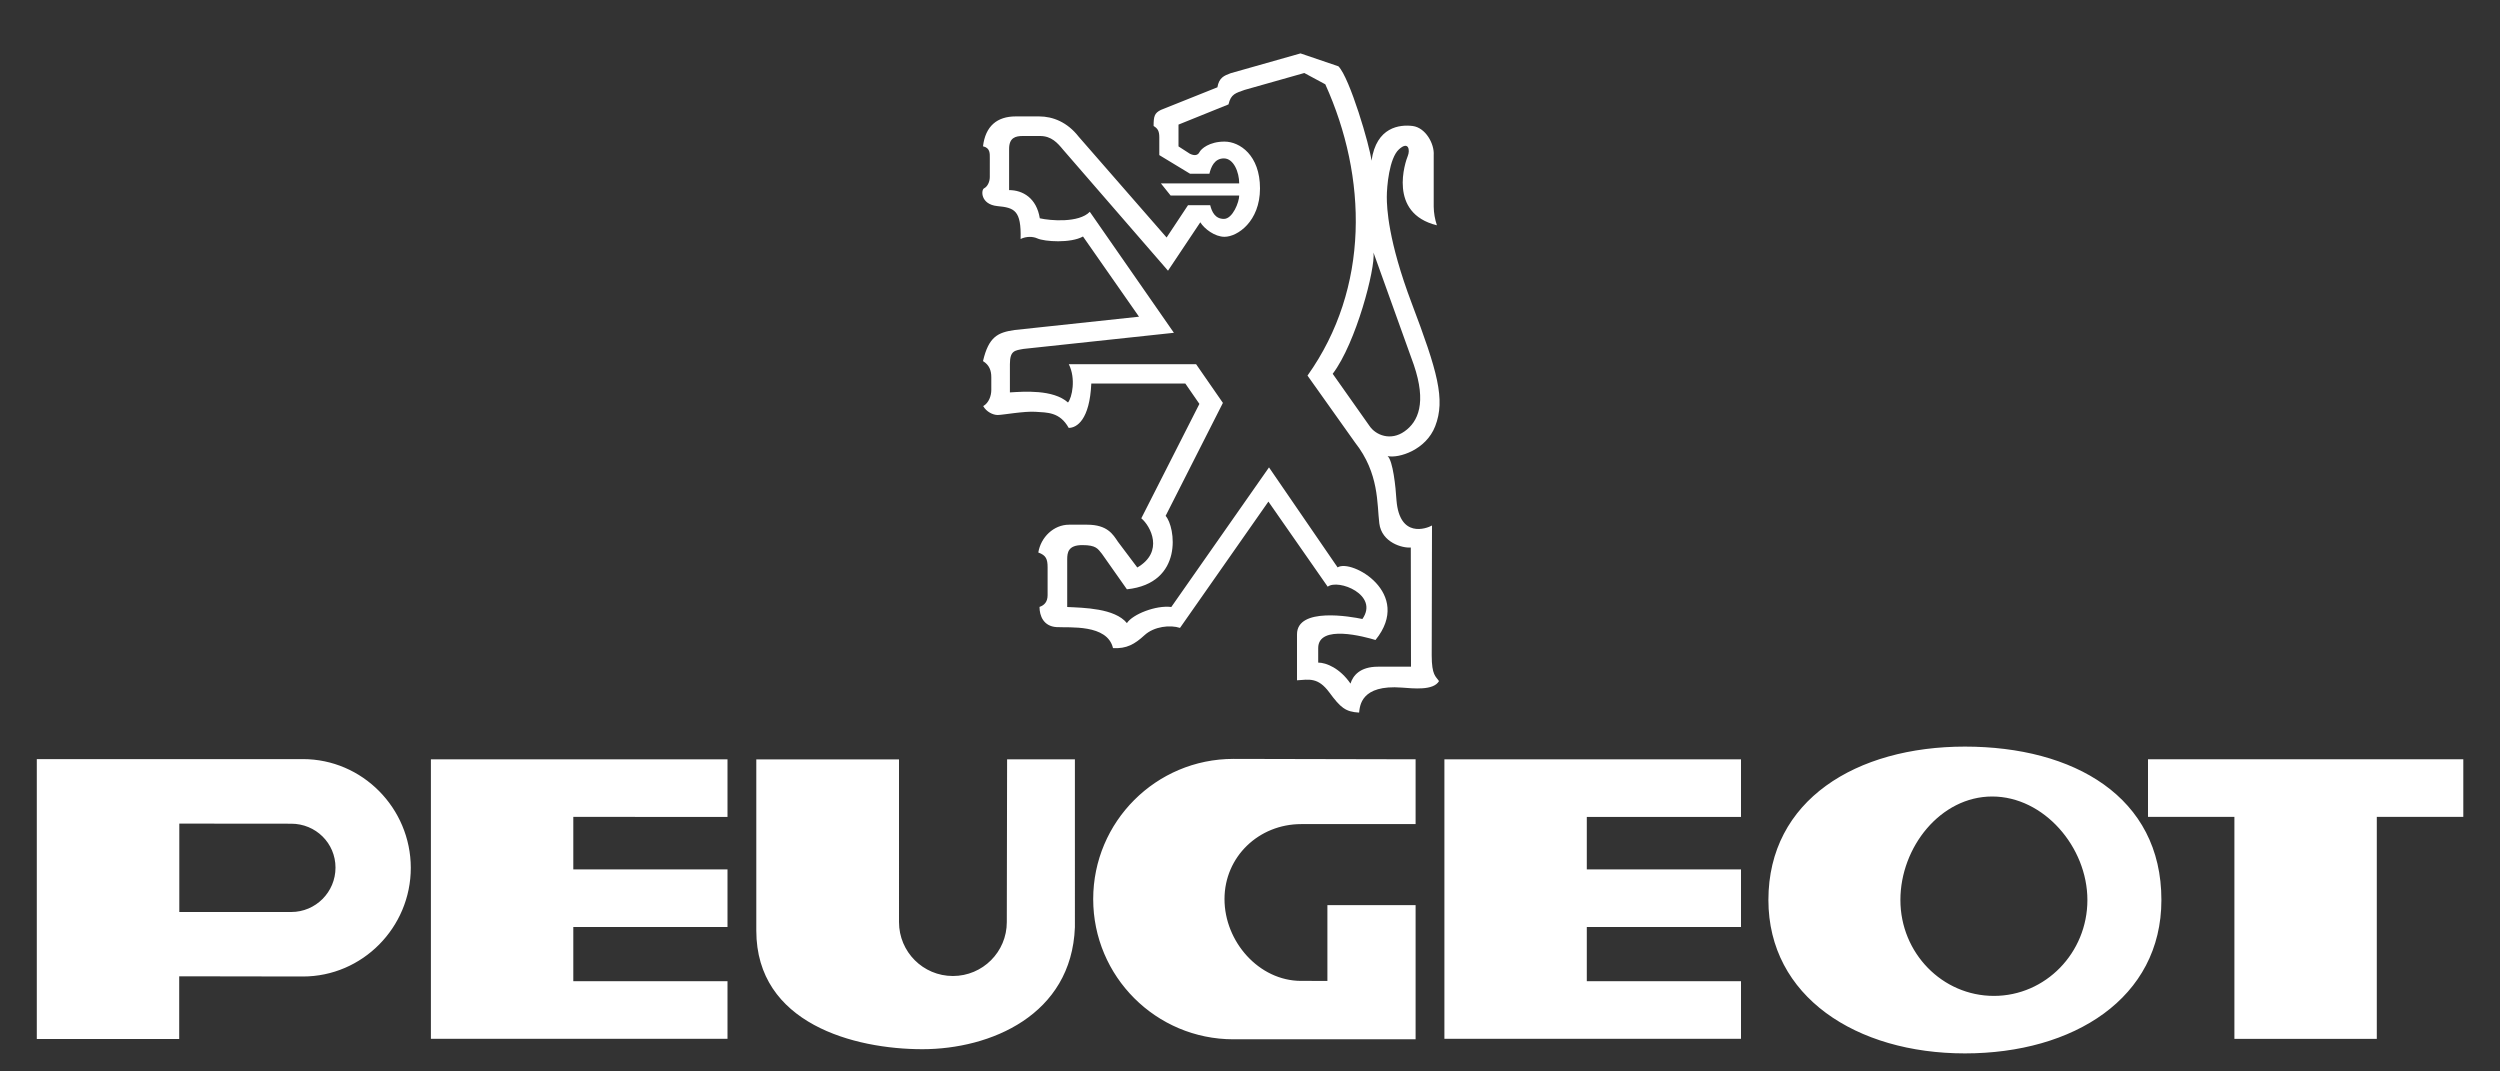 <?xml version="1.0" encoding="utf-8"?>
<!-- Generator: Adobe Illustrator 25.4.1, SVG Export Plug-In . SVG Version: 6.00 Build 0)  -->
<svg version="1.1" id="Layer_1" xmlns="http://www.w3.org/2000/svg" xmlns:xlink="http://www.w3.org/1999/xlink" x="0px" y="0px"
	 viewBox="0 0 2500 1071.2" style="enable-background:new 0 0 2500 1071.2;" xml:space="preserve">
<rect x="0" y="0" width="2500" height="1071.2" fill="#333333" stroke="none"/>
<style type="text/css">
	.st0{fill-rule:evenodd;clip-rule:evenodd;fill:#FFFFFF;}
</style>
<g>
	<path class="st0" d="M2148,816.9v-57.6h315.3v57.6h-86.5v222h-142.4v-222L2148,816.9L2148,816.9z M430.9,759.3h296.6v57.6H573.3
		v52.5h154.2v57.6H573.3v54.2h154.2v57.6H430.9V759.3z"/>
	<path class="st0" d="M1964.9,746.6c-108.5,0-196.5,53.4-196.5,153.4c0,96.6,88,153.4,196.5,153.4c108.5,0,196.5-55.1,196.5-153.4
		C2161.5,796.6,2073.5,746.6,1964.9,746.6L1964.9,746.6z M1993.9,995.9c-51.6,0-93.5-42.9-93.5-95.9c0-52.9,40.2-103.5,91.8-103.5
		c51.6,0,95.2,50.5,95.2,103.5C2087.4,952.9,2045.5,995.9,1993.9,995.9L1993.9,995.9z M302.9,759.1H36.8V1039h142.4v-62.7l123.7,0.2
		c59.6,0,107.9-49.1,107.9-108.7C410.7,808.2,362.4,759.1,302.9,759.1L302.9,759.1z M291.2,912H179.3v-88.4l111.9,0.1
		c24.5,0,44.3,19.4,44.3,43.9C335.5,892.1,315.7,912,291.2,912z M1006.8,922.1c0,29.8-24.1,53.9-53.9,53.9
		c-29.8,0-53.9-24.1-53.9-53.9V759.4H756.3v171.2c0,93.2,98.3,118.6,166.1,118.6s149.2-33.9,152.5-122V759.3h-67.8L1006.8,922.1z
		 M1444.4,759.3H1741v57.6h-154.2v52.5H1741v57.6h-154.2v54.2H1741v57.6h-296.6V759.3z M1301.2,980.9c-42.4,0-76.7-39.4-76.7-81.8
		c0-42.4,34.3-75,76.7-75h114.4v-64.8l-182.2-0.4c-77.4,0-140.2,62.8-140.2,140.2s62.8,140.2,140.2,140.2h182.2V905.1h-88.2v75.8
		L1301.2,980.9z M1432,525.5c-5.7,3.2-32.3,12.9-35.5-25c-0.8-13.7-3.6-39.9-8.9-44.4c11.3,2.4,38.4-6.1,47.6-29.9
		c10.4-26.8,2.2-55-23.4-122.7c-23.8-62.9-25-96-25-106.5c0-10.5,2.4-38.7,12.1-47.6c9.7-8.9,11.3,0.8,8.9,6.5
		c-2.4,5.7-20.2,57.3,29.1,69.4c-2-6-3.1-12.2-3.2-18.6v-51.6c0.8-11.3-8.1-27.4-21-29.1c-12.9-1.6-36.3,0.8-41.2,34.7
		c-1.6-14.5-21.8-83.1-33.1-94.4l-37.9-12.9l-69.8,19.8c-6.5,2.4-11.7,4.4-13.3,14.1l-56.5,22.6c-6.5,3.2-7.3,6.5-7.3,16.1
		c4,2.4,5.7,4.9,5.7,11.3v17.8l30.7,18.6h19.4c1.6-6.5,4.9-15.3,14.5-15.3c9.7,0,15.3,13.7,15.3,25h-78.3l9.7,12.1h68.6
		c0,6.5-6.5,23.4-15.3,23.4c-8.9,0-12.1-7.3-13.7-13.7h-22.2l-21.4,32.3l-88-100.9c-11.3-14.5-25.8-20.2-39.5-20.2h-23.4
		c-18.6,0-30.3,9.7-32.7,29.9c7.3,1.6,6.8,7.3,6.8,12.1V177c0,4.9-2.4,9.7-5.7,11.3c-3.2,1.6-3.7,16.1,13.3,17.8
		c17,1.6,24,4.2,23.2,32.9c5.7-2.8,12.3-2.6,16.7-0.6c7.2,3.3,33.5,5,45.7-1.9l56,80.2l-124.3,13.3c-16.9,2.4-26,6.7-31.7,31.1
		c6.5,4,8.3,9.7,8.3,16.1V390c0,5.7-2.4,12.9-8.1,16.1c3.2,5.7,9.7,8.9,14.5,8.9c4.8,0,26.6-4,37.9-3.2c11.3,0.8,24.2,0,33.1,16.1
		c8.1,0,21-8.1,22.6-44.4h94l14.1,20.4l-58.1,114.4c9.3,7.7,23,33.5-4,49.2l-19.4-25.8c-4.9-7.3-10.5-17-30.7-17h-18.2
		c-15.3,0-28.2,12.5-30.7,27.8c7.7,2.8,9.3,6.5,9.3,14.9v27.8c0,6.5-3.2,10.1-8.1,11.7c0,8.9,4,19.4,17,20.2
		c12.9,0.8,50.8-3.2,56.5,21c13.7,0.8,21.8-4,31.5-12.9c9.7-8.9,25.8-10.5,35.5-7.3l88.4-126.3l59.3,85.1
		c10.5-8.1,51.6,8.1,34.7,32.3c-11.3-2.4-65.4-12.1-65.4,15.3v46c12.1-0.8,21-3.2,32.3,12.1c11.3,15.3,16.1,19.4,29.8,20.2
		c0.8-6.5,1.6-28.2,42.8-25c11.3,0.8,31.5,3.2,37.1-6.5c-3.2-4.8-7.3-5.7-7.3-25.8L1432,525.5L1432,525.5L1432,525.5z M1373.5,252.6
		l40.3,112.2c12.9,37.9,4.5,56.9-9.3,66.6c-13.7,9.7-28.7,4-35.1-5.6l-36.7-52C1356.1,343,1375.5,268.3,1373.5,252.6z M1411,666.7
		h-33.1c-17.8,0-25,8.9-27.4,16.9c-10.5-15.3-24.2-21-32.3-21v-14.5c0-24.2,46.8-11.3,57.3-8.1c37.9-46.8-24.2-81.5-37.9-72.6
		L1269,467.4L1171.3,607c-15.3-2-38.7,7.3-44.4,16.1c-12.1-14.9-43.2-15.3-59.7-16.1v-47.6c0-6.9,1-14.3,15.1-14.3
		c14.1,0,15.5,3.8,19.6,8.7l25,35.5c57.3-6,48.4-62.9,38.7-73.4l57.3-113l-26.8-38.7h-127.3c7.3,14.5,3.2,33.5-0.8,38.3
		c-14.9-13.3-44.4-10.9-58.1-10.1v-28.2c0-13.7,4.9-13.7,13.7-15.3l150.3-16.1l-84.1-121c-10.9,11.3-39.5,8.9-50,6.5
		c-3.2-20.2-17-28.2-30.7-28.2v-41.2c0-11.3,6.5-12.9,13.7-12.9h17.3c11.3,0,17.4,6.9,23,13.7l104.9,121l32.3-48.4
		c4,6.5,14.5,14.5,24.2,14.5c12.9,0,35.5-15.3,35.5-48.4s-20.2-46.8-35.5-46.8s-23.4,7.3-25,10.5s-4.9,4-9.7,1.6l-11.3-7.3v-21.8
		l50-20.2c2.4-10.5,7.3-11.3,16.1-14.5l59.7-16.9l21,11.3c42,92.8,44.7,203.4-17.8,291.3l47.6,67c24.2,30.7,21.8,61.3,24.2,80.7
		c2.4,19.4,23.4,25,31.5,24.2L1411,666.7L1411,666.7L1411,666.7z"/>
</g>
</svg>
